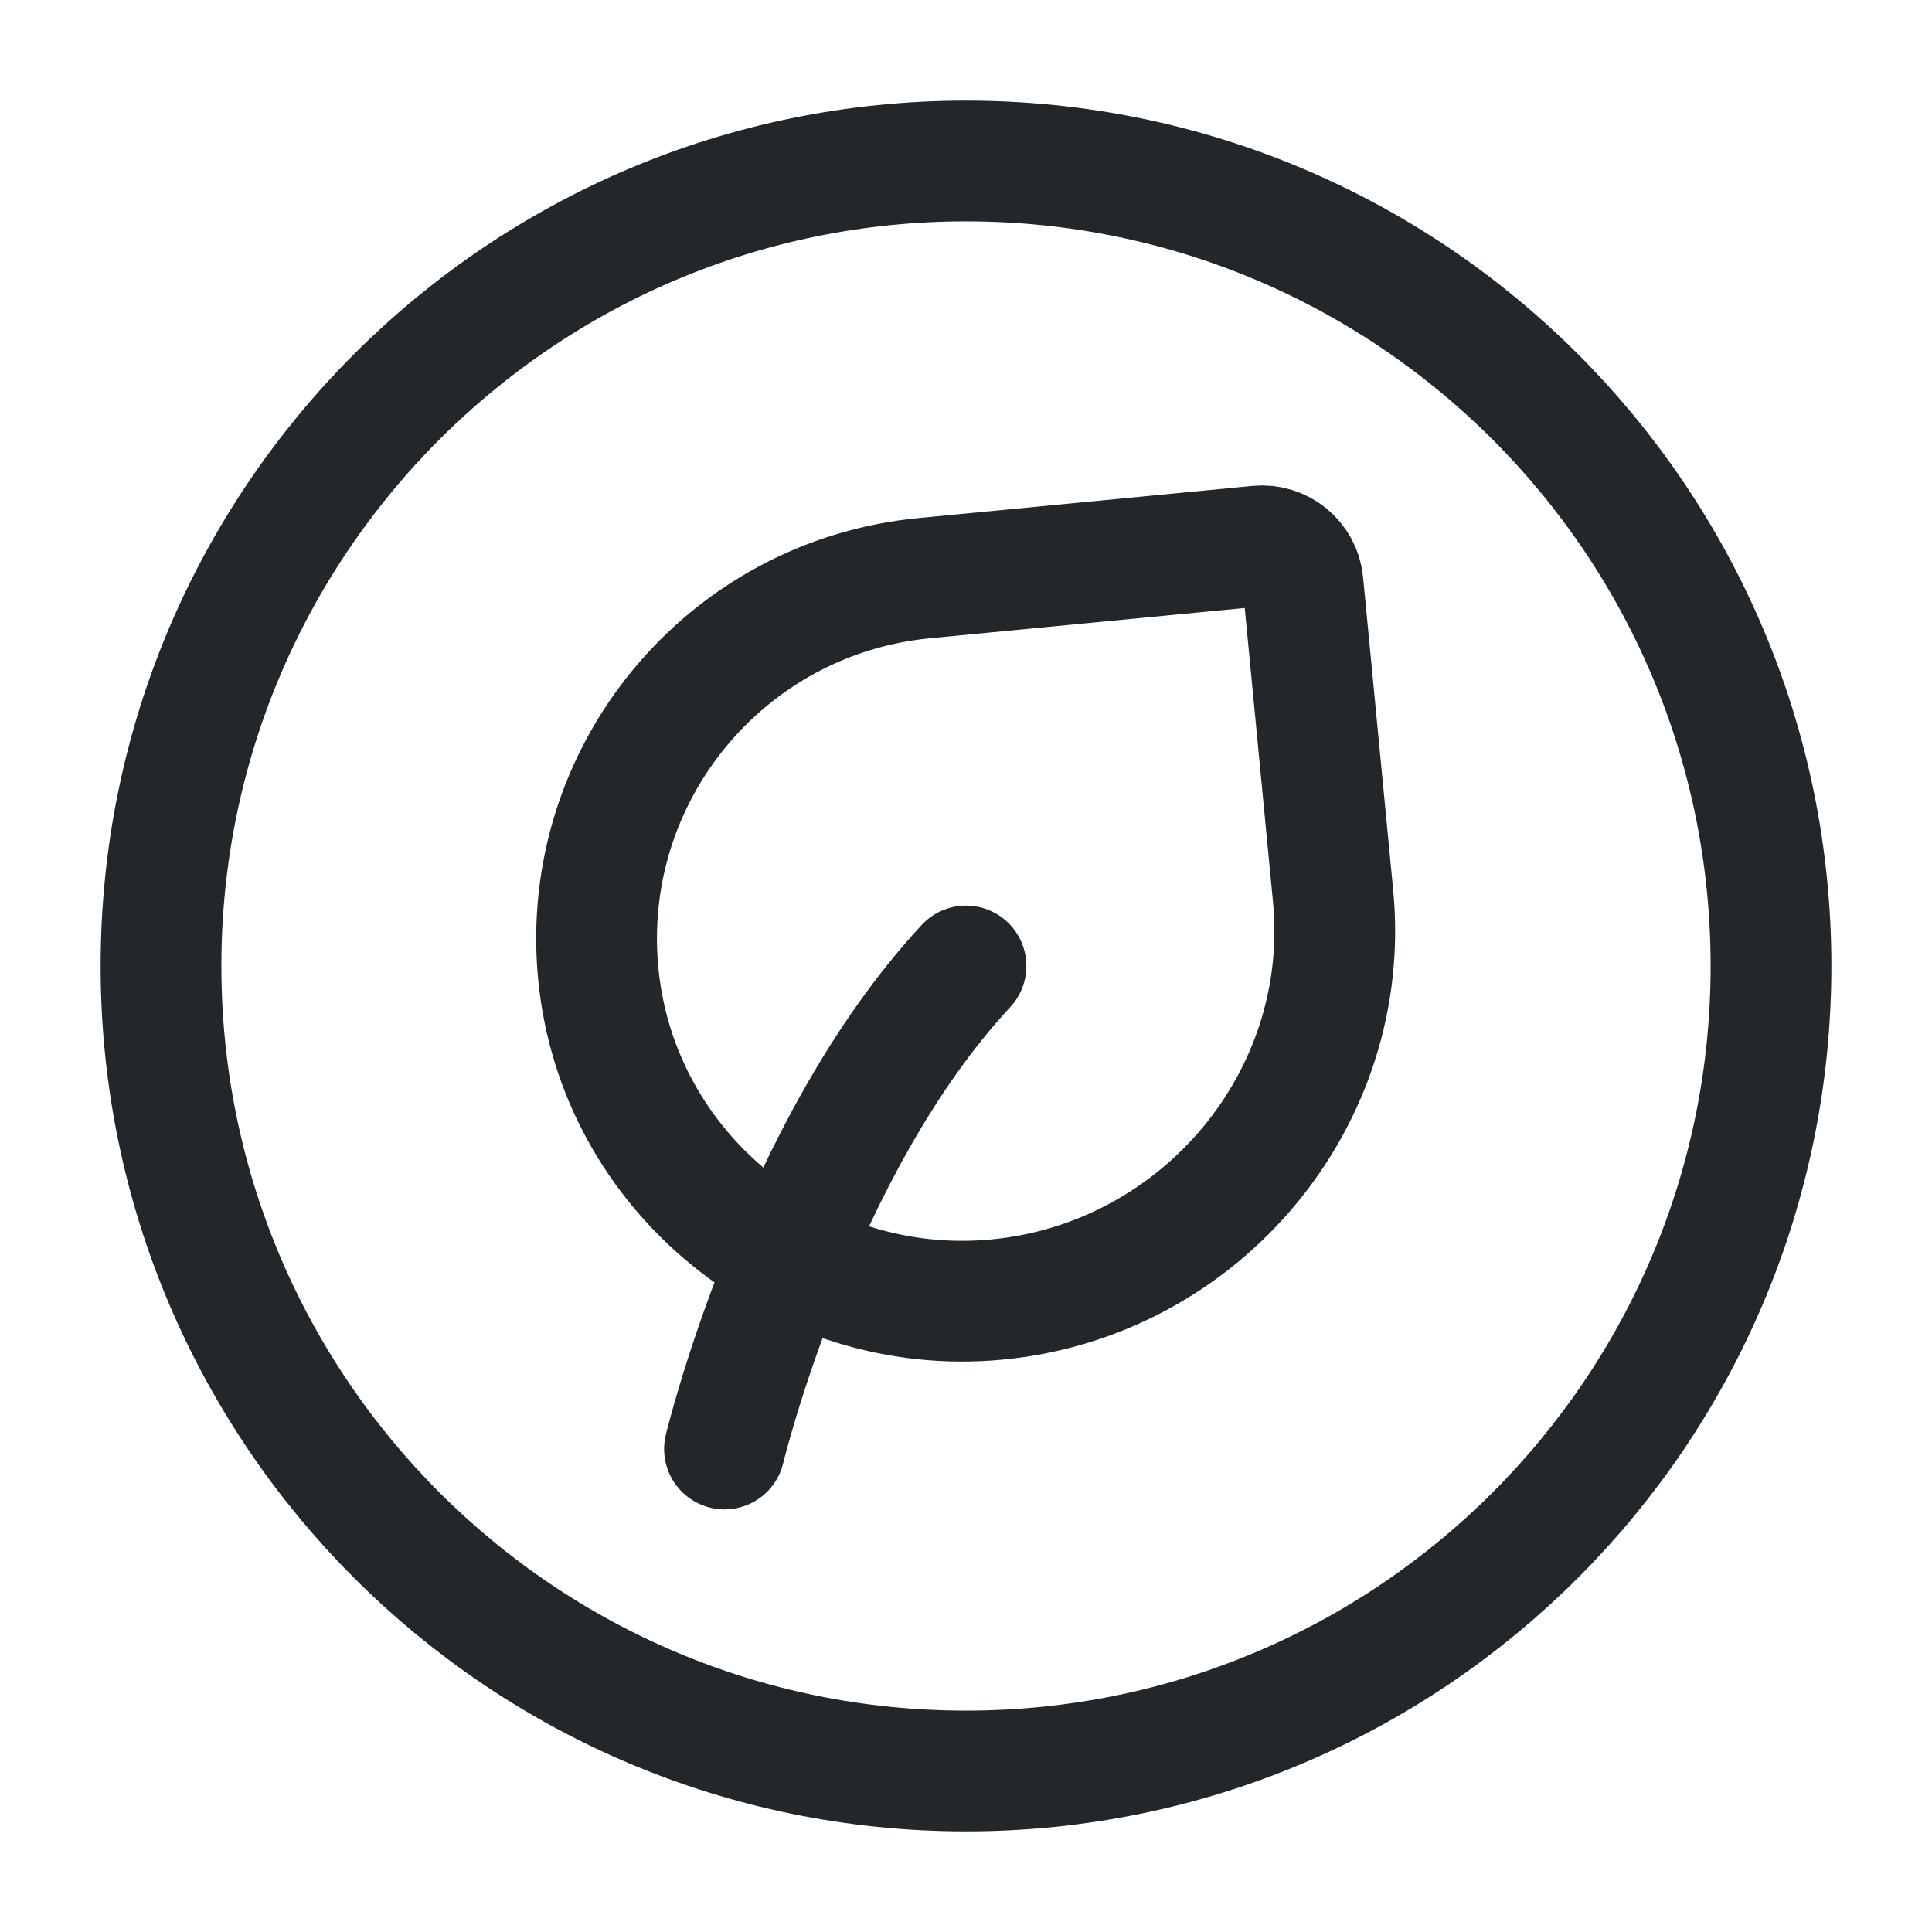 <svg xmlns="http://www.w3.org/2000/svg" width="24" height="24" viewBox="0 0 24 24" fill="none">
  <path d="M9 18C9 18 9.9 14.259 12 12" stroke="#21272A" stroke-width="1.5" stroke-linecap="round" stroke-linejoin="round"/>
  <path d="M16.186 7.241L16.56 11.13C16.803 13.653 14.912 15.9 12.388 16.143C9.913 16.381 7.67 14.572 7.432 12.096C7.193 9.62 9.007 7.42 11.483 7.182L15.629 6.783C15.91 6.756 16.159 6.961 16.186 7.241Z" stroke="#21272A" stroke-width="1.5" stroke-linecap="round" stroke-linejoin="round"/>
  <path d="M12 22C17.523 22 22 17.523 22 12C22 6.477 17.523 2 12 2C6.477 2 2 6.477 2 12C2 17.523 6.477 22 12 22Z" stroke="#21272A" stroke-width="1.5" stroke-linecap="round" stroke-linejoin="round"/>
</svg>